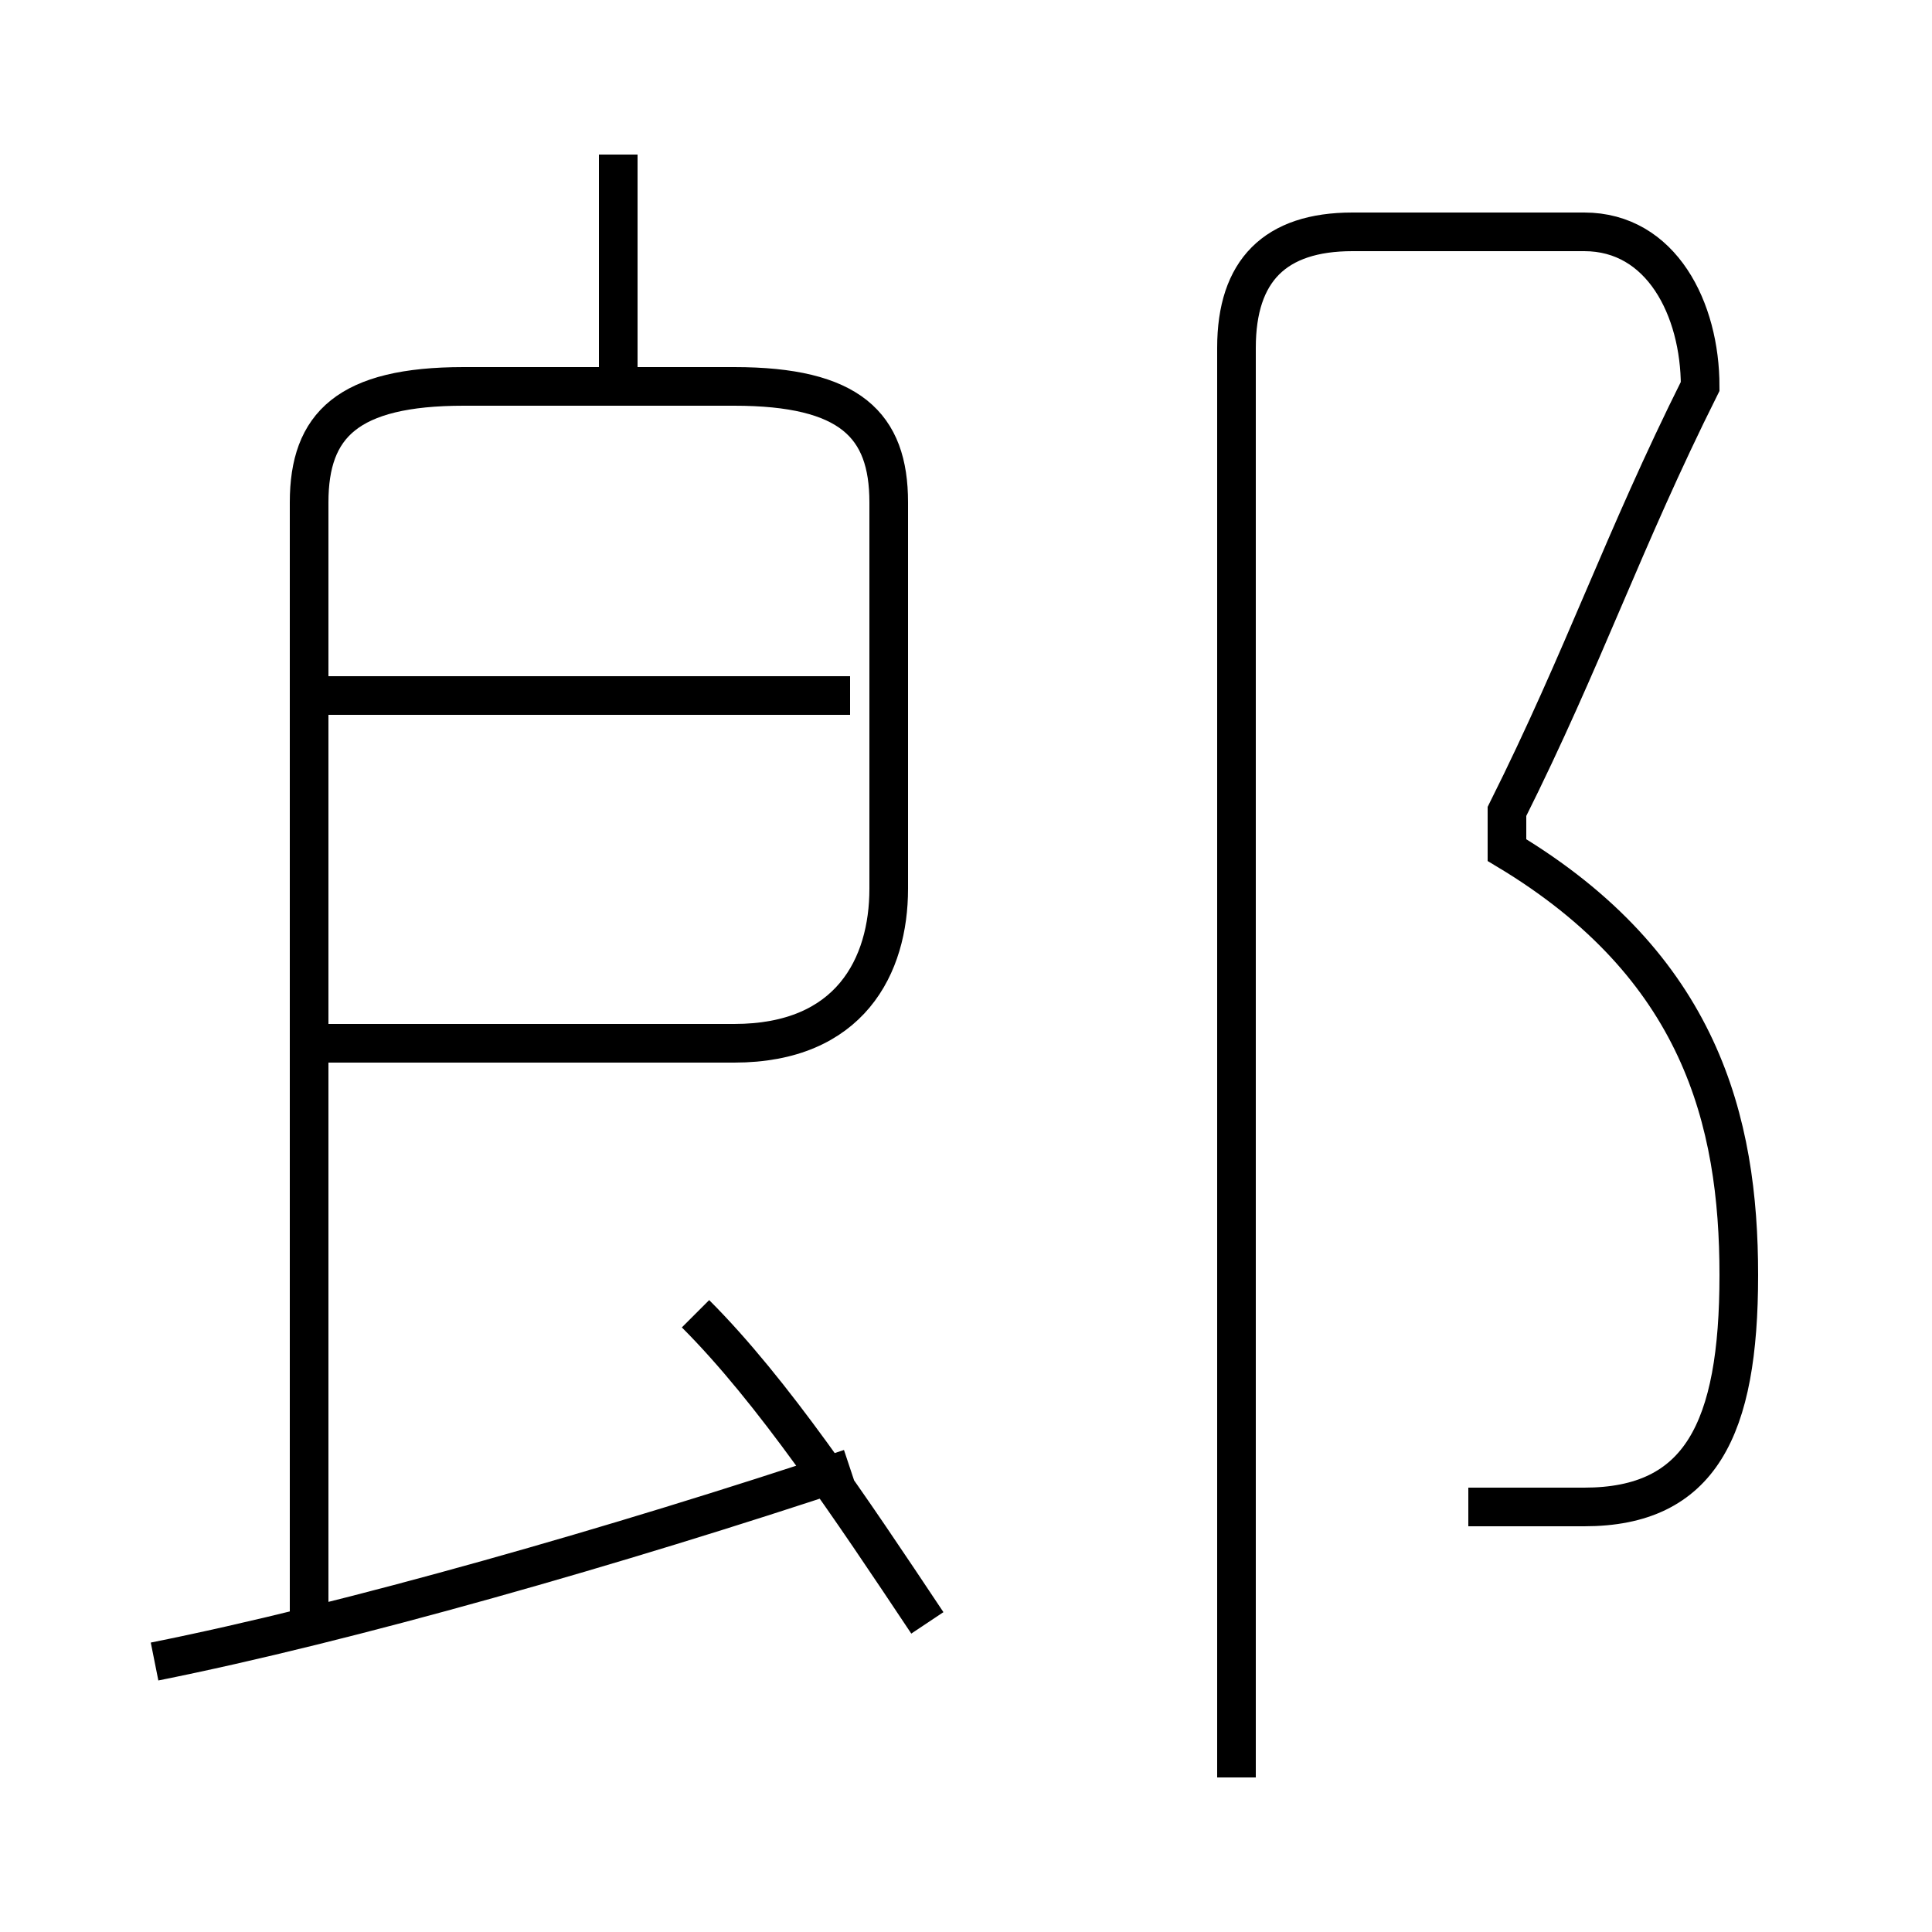 <?xml version='1.0' encoding='utf8'?>
<svg viewBox="0.0 -6.0 50.0 50.0" version="1.1" xmlns="http://www.w3.org/2000/svg">
<rect x="0.0" y="-6.0" width="50.0" height="50.0" fill="#808080" stroke="none"/>
<rect x="-1000" y="-1000" width="2000" height="2000" stroke="white" fill="white"/>
<g style="fill:white;stroke:#000000;  stroke-width:1">
<path d="M 38 -5 C 39 -5 40 -5 41 -5 C 44 -5 45 -7 45 -11 C 45 -15 44 -19 39 -22 L 39 -23 C 41 -27 42 -30 44 -34 C 44 -36 43 -38 41 -38 L 35 -38 C 33 -38 32 -37 32 -35 L 32 2 M 4 -1 C 9 -2 16 -4 22 -6 M 24 -2 C 22 -5 20 -8 18 -10 M 8 -17 L 19 -17 C 22 -17 23 -19 23 -21 L 23 -31 C 23 -33 22 -34 19 -34 L 12 -34 C 9 -34 8 -33 8 -31 L 8 -2 M 22 -26 L 8 -26 M 16 -34 L 16 -40" transform="translate(0.0 38.0)" />
</g>
</svg>